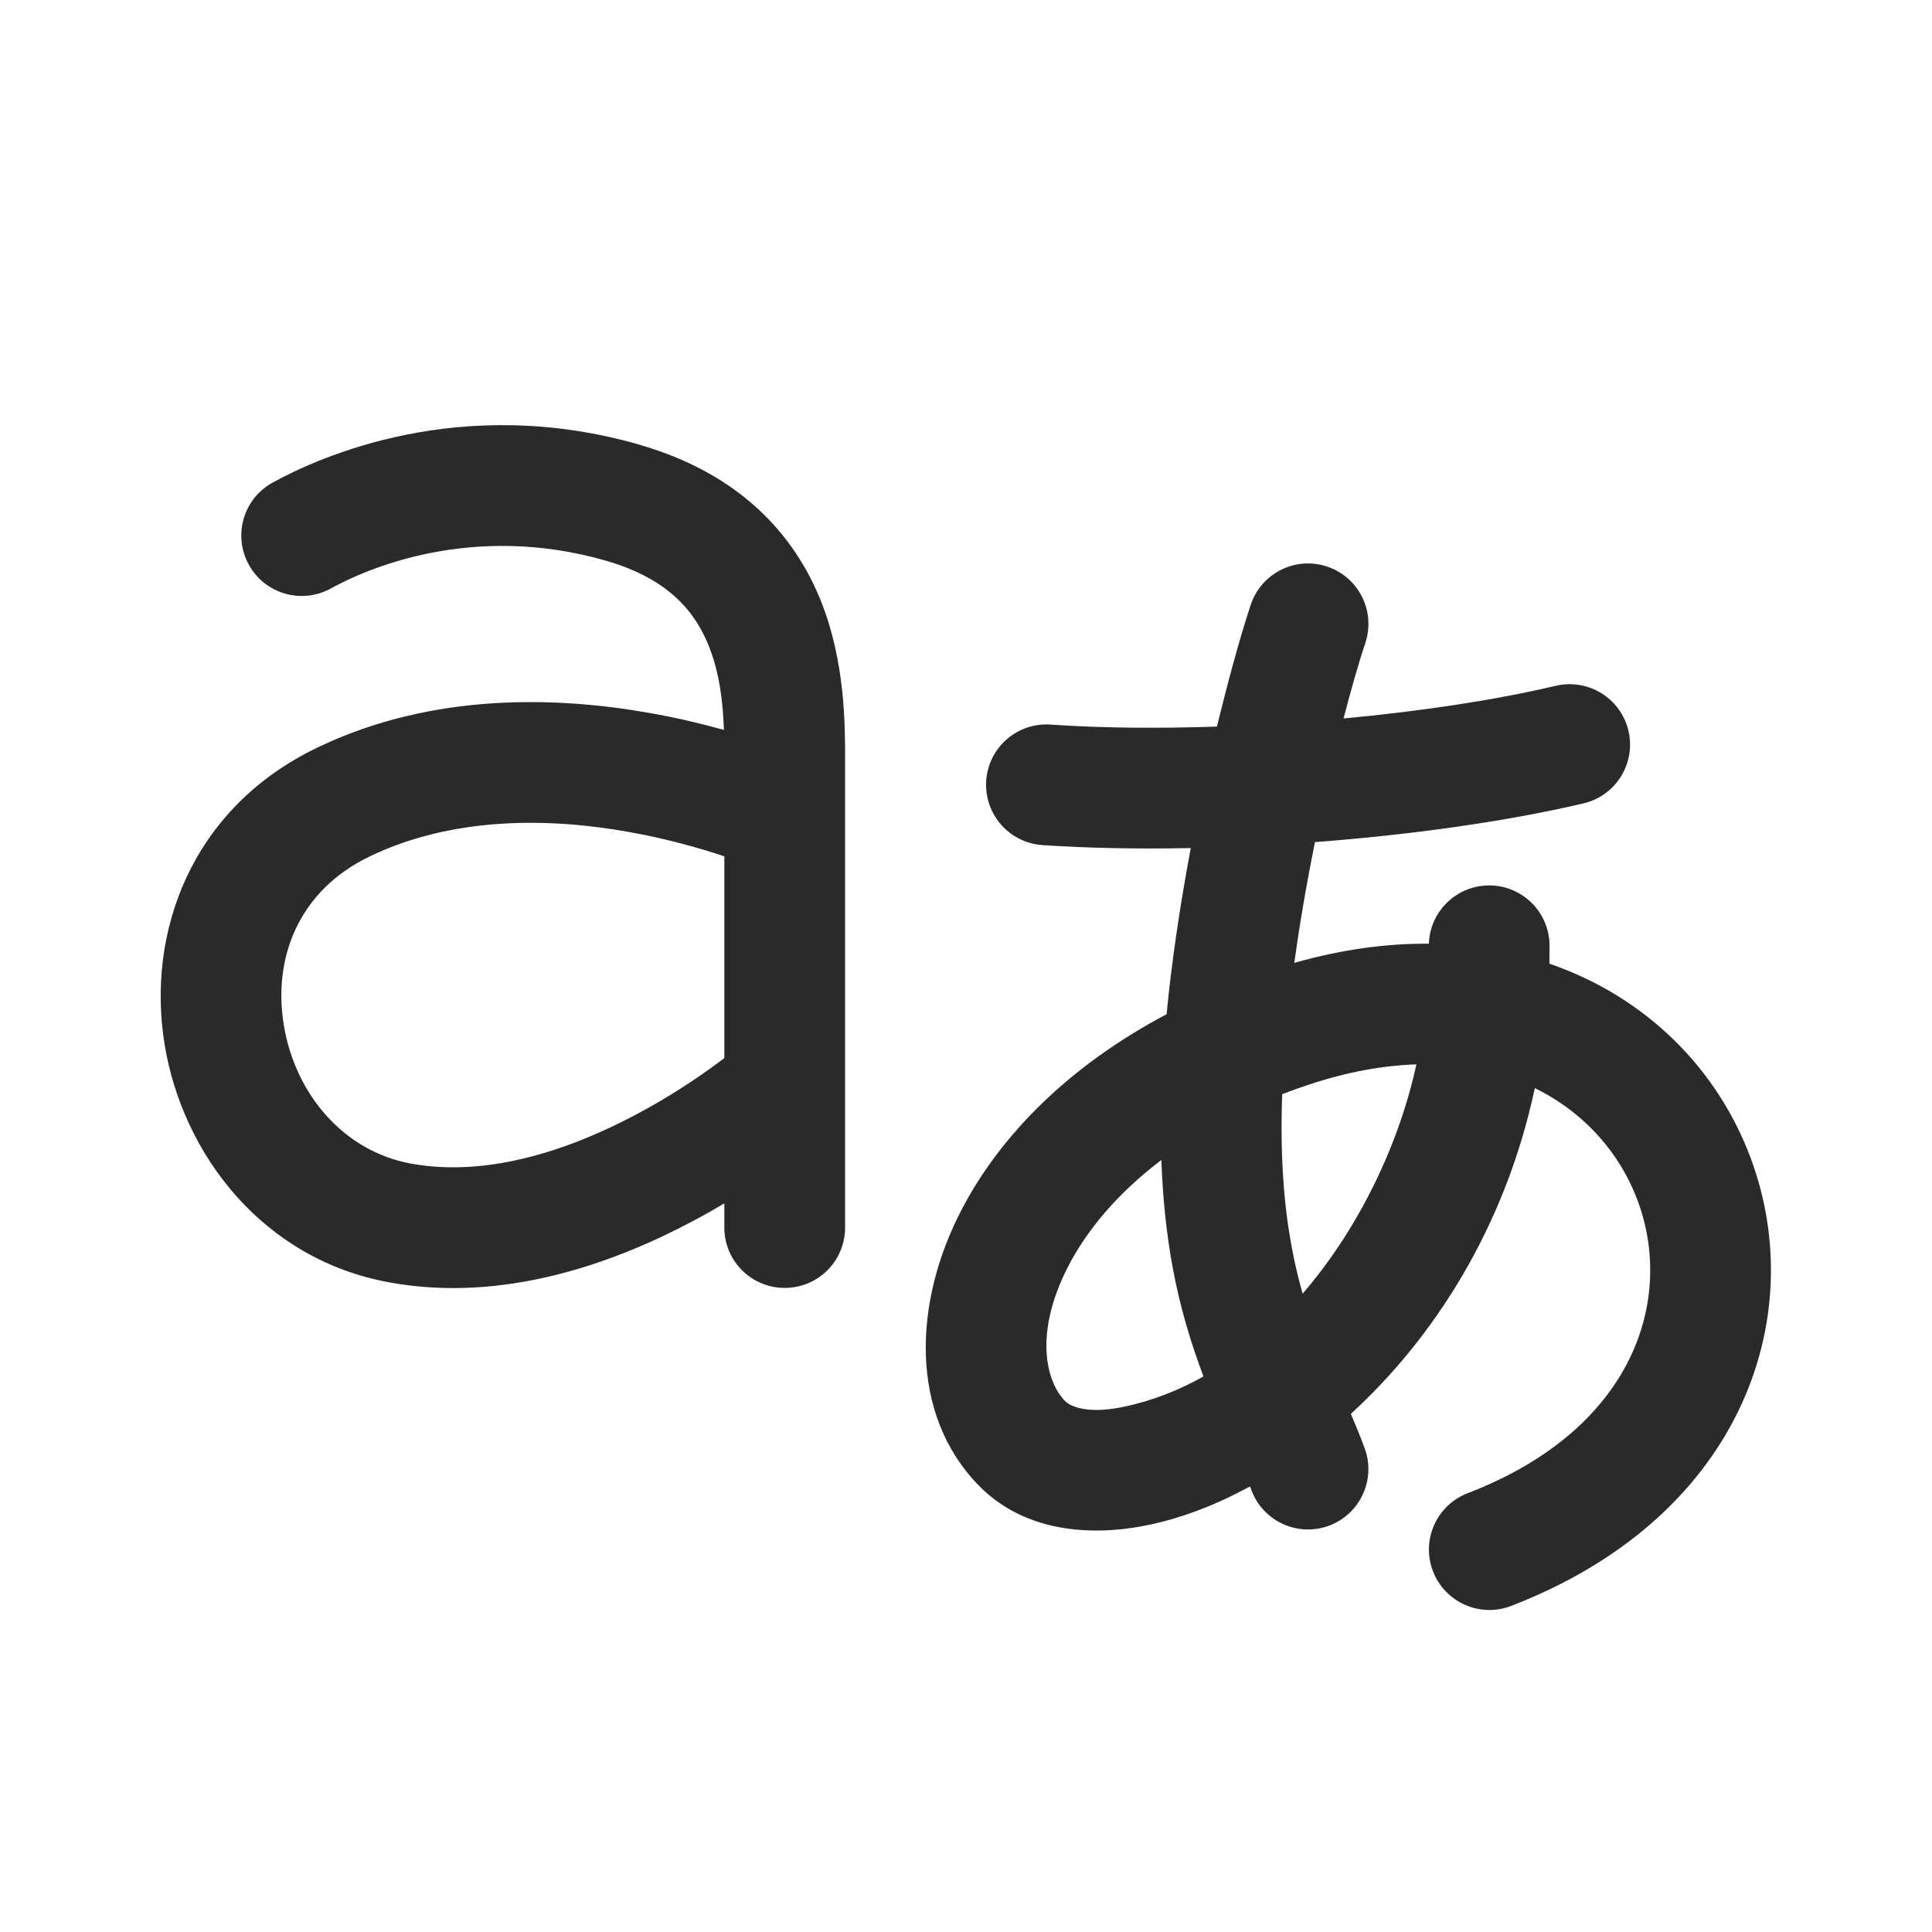 <svg width="24" height="24" viewBox="0 0 24 24" fill="none" xmlns="http://www.w3.org/2000/svg">
<path d="M3.385 5.996C3.958 5.68 5.721 4.878 7.961 5.529L7.962 5.53C9.194 5.891 9.868 6.64 10.199 7.469C10.499 8.223 10.499 9.006 10.498 9.46L10.498 15.249C10.498 15.664 10.163 15.999 9.748 15.999C9.334 15.999 8.998 15.664 8.998 15.249V14.949C8.874 15.023 8.742 15.098 8.603 15.171C7.651 15.677 6.276 16.19 4.846 15.932C3.262 15.648 2.27 14.338 2.046 12.981C1.817 11.6 2.362 10.044 3.948 9.284C5.388 8.594 6.938 8.656 8.07 8.857C8.412 8.917 8.723 8.992 8.993 9.067C8.98 8.716 8.938 8.357 8.805 8.025C8.639 7.608 8.314 7.196 7.541 6.969C5.846 6.476 4.515 7.086 4.11 7.31C3.747 7.51 3.291 7.378 3.091 7.015C2.891 6.653 3.022 6.196 3.385 5.996ZM7.808 10.334C6.822 10.158 5.633 10.14 4.596 10.637C3.705 11.064 3.388 11.906 3.526 12.736C3.667 13.59 4.267 14.304 5.112 14.456C6.05 14.625 7.059 14.293 7.9 13.846C8.309 13.629 8.653 13.399 8.893 13.222C8.931 13.195 8.966 13.168 8.998 13.144V10.638C8.706 10.54 8.291 10.42 7.808 10.334ZM16.485 7.038C16.878 7.168 17.091 7.593 16.961 7.986C16.871 8.255 16.776 8.596 16.69 8.925C17.638 8.837 18.56 8.7 19.328 8.519C19.731 8.425 20.135 8.675 20.229 9.078C20.324 9.481 20.074 9.885 19.671 9.98C18.698 10.208 17.519 10.371 16.335 10.461C16.225 11.007 16.141 11.505 16.078 11.961C16.665 11.794 17.225 11.719 17.75 11.723C17.764 11.321 18.094 10.999 18.499 10.999C18.914 10.999 19.249 11.335 19.249 11.749C19.249 11.824 19.248 11.898 19.247 11.971C20.451 12.385 21.338 13.279 21.751 14.395C22.115 15.379 22.091 16.502 21.597 17.522C21.101 18.547 20.157 19.416 18.77 19.95C18.384 20.098 17.95 19.905 17.801 19.519C17.652 19.132 17.845 18.698 18.232 18.549C19.315 18.133 19.94 17.504 20.247 16.869C20.557 16.228 20.572 15.53 20.344 14.916C20.136 14.352 19.704 13.829 19.066 13.517C18.696 15.255 17.804 16.628 16.781 17.563C16.838 17.696 16.895 17.836 16.951 17.987C17.096 18.375 16.899 18.807 16.511 18.952C16.123 19.097 15.691 18.9 15.546 18.512C15.54 18.496 15.534 18.481 15.528 18.465C15.114 18.691 14.694 18.852 14.288 18.939C13.567 19.094 12.731 19.038 12.159 18.454C11.293 17.568 11.34 16.177 11.954 15.011C12.431 14.103 13.277 13.241 14.492 12.599C14.551 11.984 14.649 11.301 14.792 10.535C14.138 10.548 13.511 10.536 12.948 10.498C12.535 10.469 12.223 10.111 12.251 9.698C12.279 9.285 12.637 8.973 13.05 9.001C13.672 9.044 14.381 9.051 15.117 9.026C15.233 8.553 15.389 7.959 15.537 7.513C15.668 7.12 16.092 6.907 16.485 7.038ZM14.427 14.41C13.881 14.823 13.507 15.279 13.281 15.709C12.838 16.553 12.992 17.16 13.231 17.405C13.286 17.461 13.489 17.577 13.973 17.473C14.319 17.399 14.645 17.27 14.95 17.099C14.8 16.701 14.658 16.245 14.564 15.727C14.493 15.335 14.444 14.901 14.427 14.41ZM16.182 16.07C16.895 15.244 17.386 14.189 17.595 13.222C17.192 13.235 16.748 13.312 16.267 13.471C16.15 13.51 16.037 13.55 15.928 13.592C15.9 14.367 15.951 14.969 16.04 15.458C16.081 15.685 16.129 15.886 16.182 16.07Z" fill="#2A2A2A"/>
</svg>
